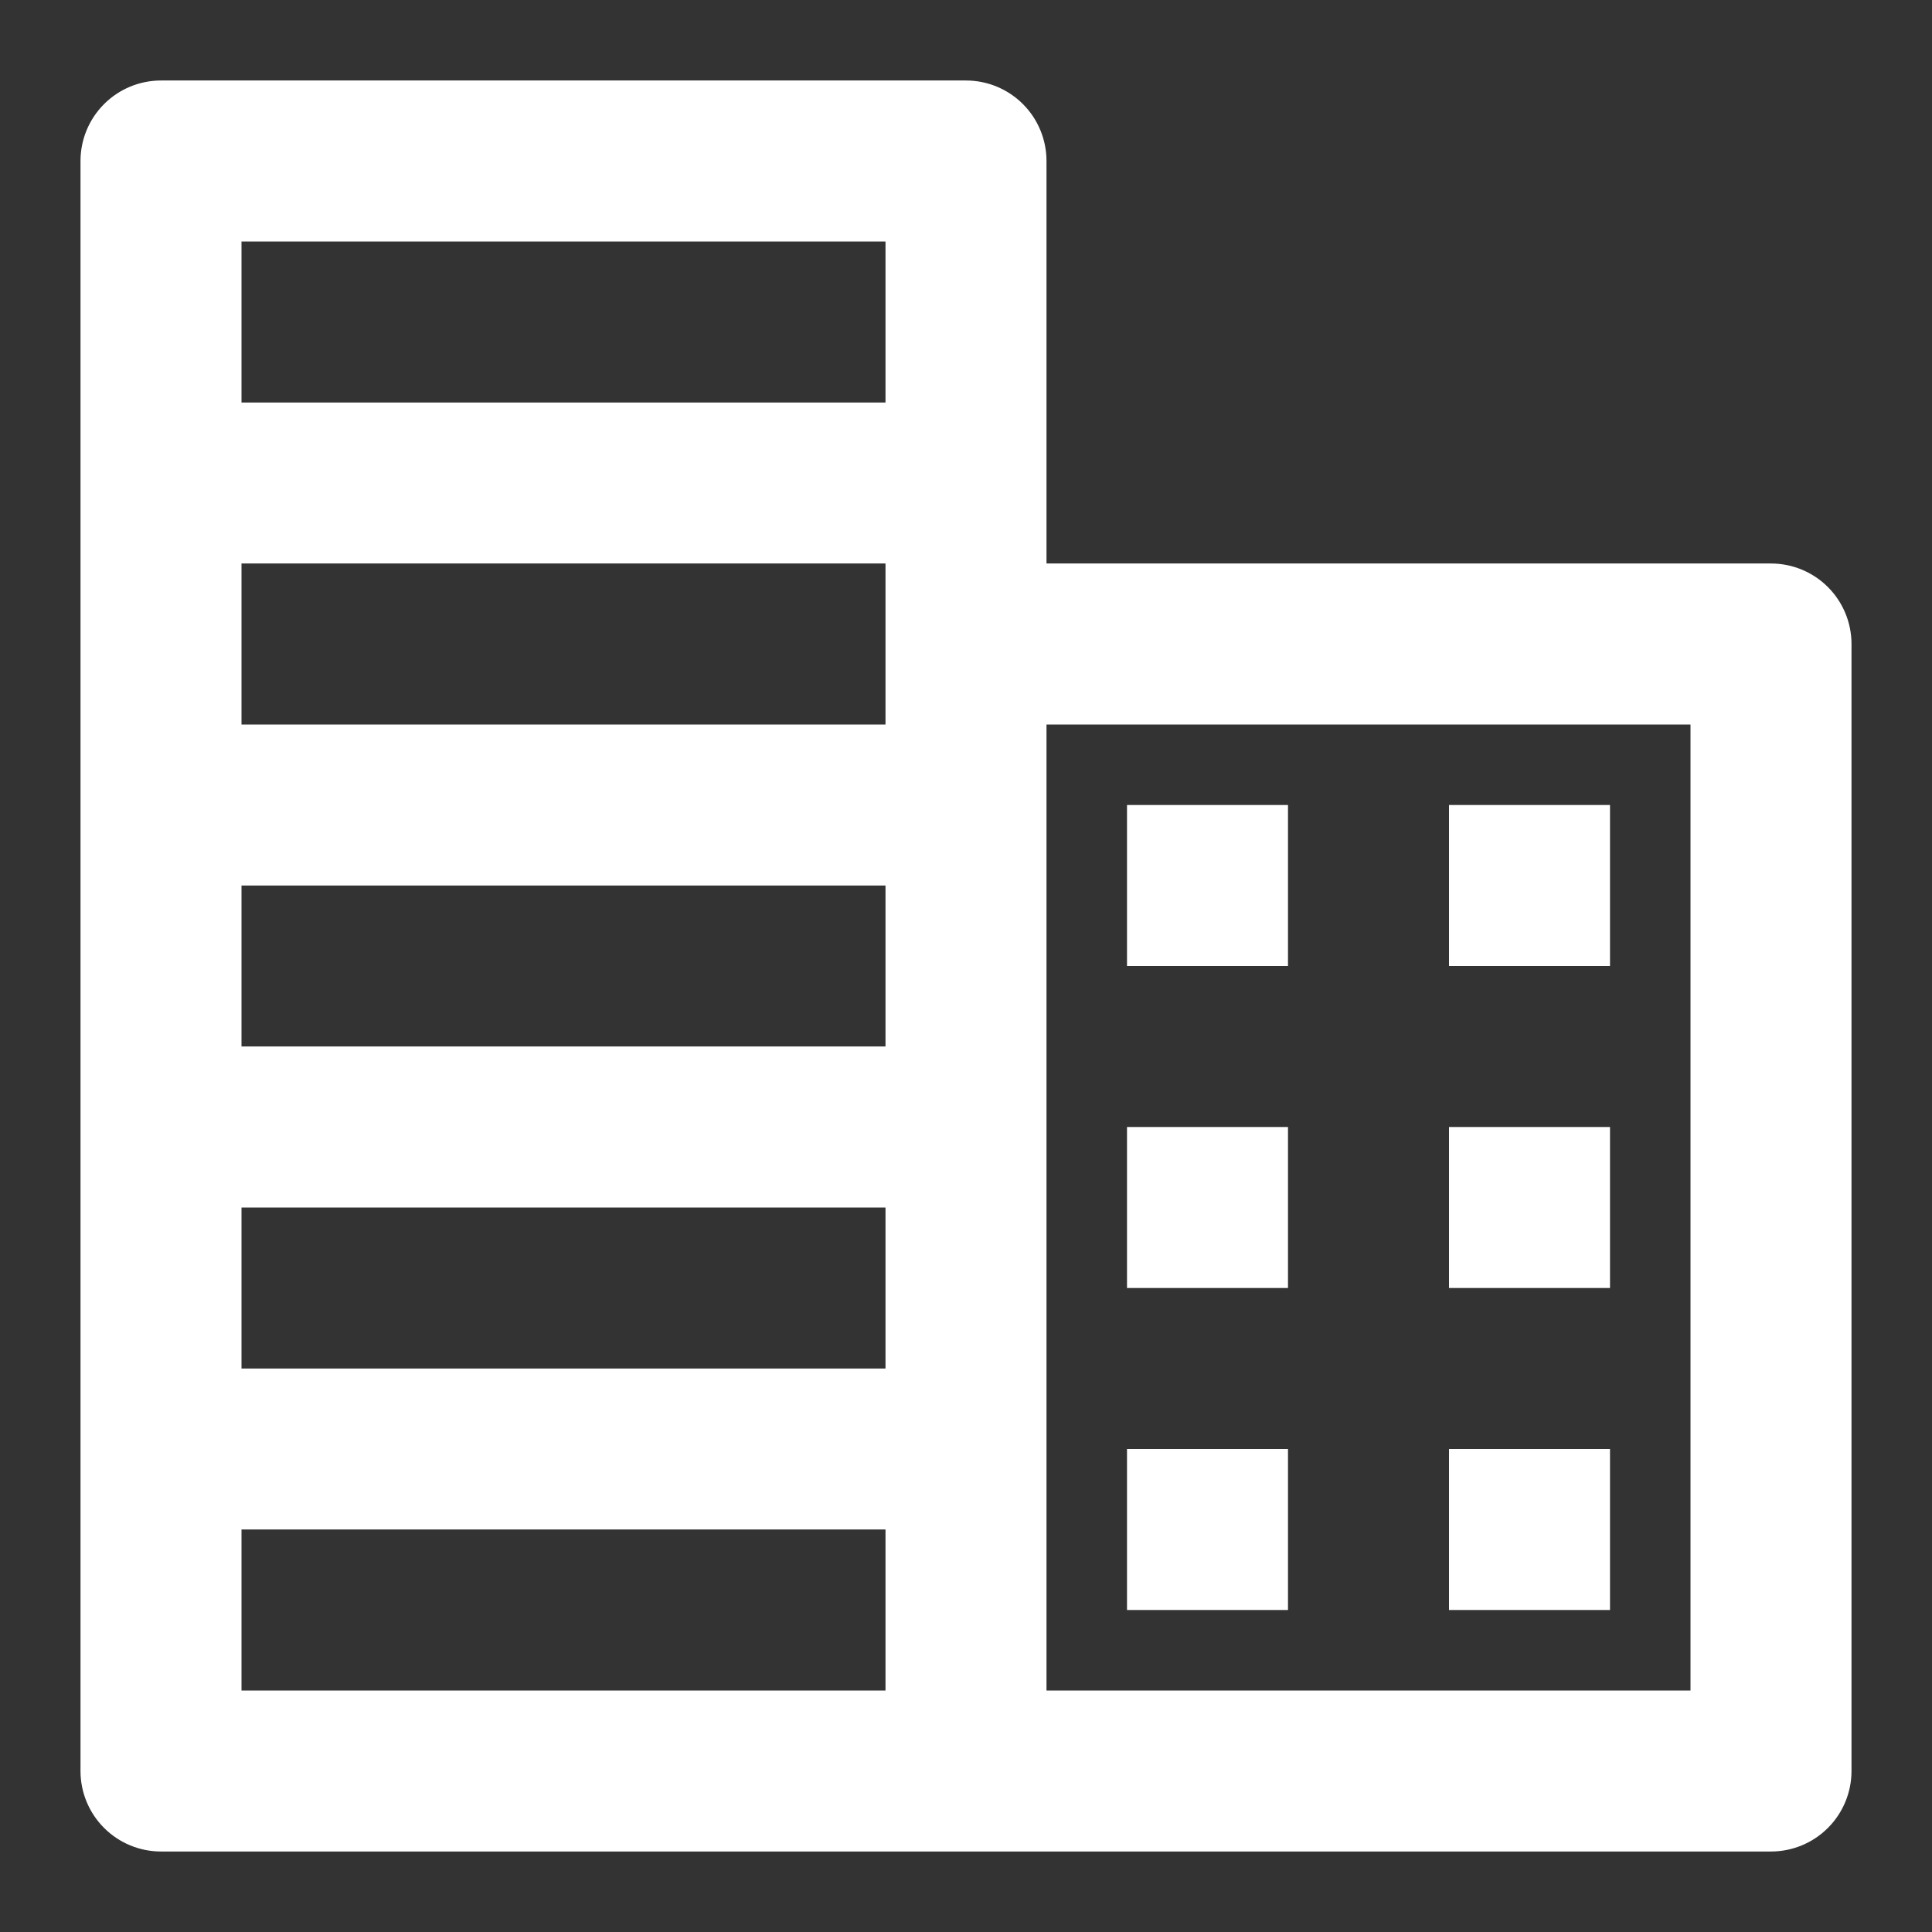 <svg width="800" height="800" viewBox="0 0 800 800" fill="none" xmlns="http://www.w3.org/2000/svg">
<rect x="0" y="0" width="800" height="800" fill="#333333" stroke="none"/>
<path d="M733.333 233.333H433.333V66.667C433.333 57.826 429.821 49.348 423.57 43.096C417.319 36.845 408.841 33.333 400 33.333H66.667C57.826 33.333 49.348 36.845 43.096 43.096C36.845 49.348 33.333 57.826 33.333 66.667V733.333C33.333 742.174 36.845 750.652 43.096 756.903C49.348 763.155 57.826 766.667 66.667 766.667H733.333C742.174 766.667 750.652 763.155 756.904 756.903C763.155 750.652 766.667 742.174 766.667 733.333V266.667C766.667 257.826 763.155 249.348 756.904 243.096C750.652 236.845 742.174 233.333 733.333 233.333ZM366.667 433.333H100V366.667H366.667V433.333ZM366.667 266.667V300H100V233.333H366.667V266.667ZM100 500H366.667V566.667H100V500ZM366.667 100V166.667H100V100H366.667ZM100 633.333H366.667V700H100V633.333ZM700 700H433.333V300H700V700ZM533.333 533.333H466.667V466.667H533.333V533.333ZM533.333 666.667H466.667V600H533.333V666.667ZM666.667 533.333H600V466.667H666.667V533.333ZM533.333 400H466.667V333.333H533.333V400ZM666.667 400H600V333.333H666.667V400ZM666.667 666.667H600V600H666.667V666.667Z" fill="white"/>
</svg>
